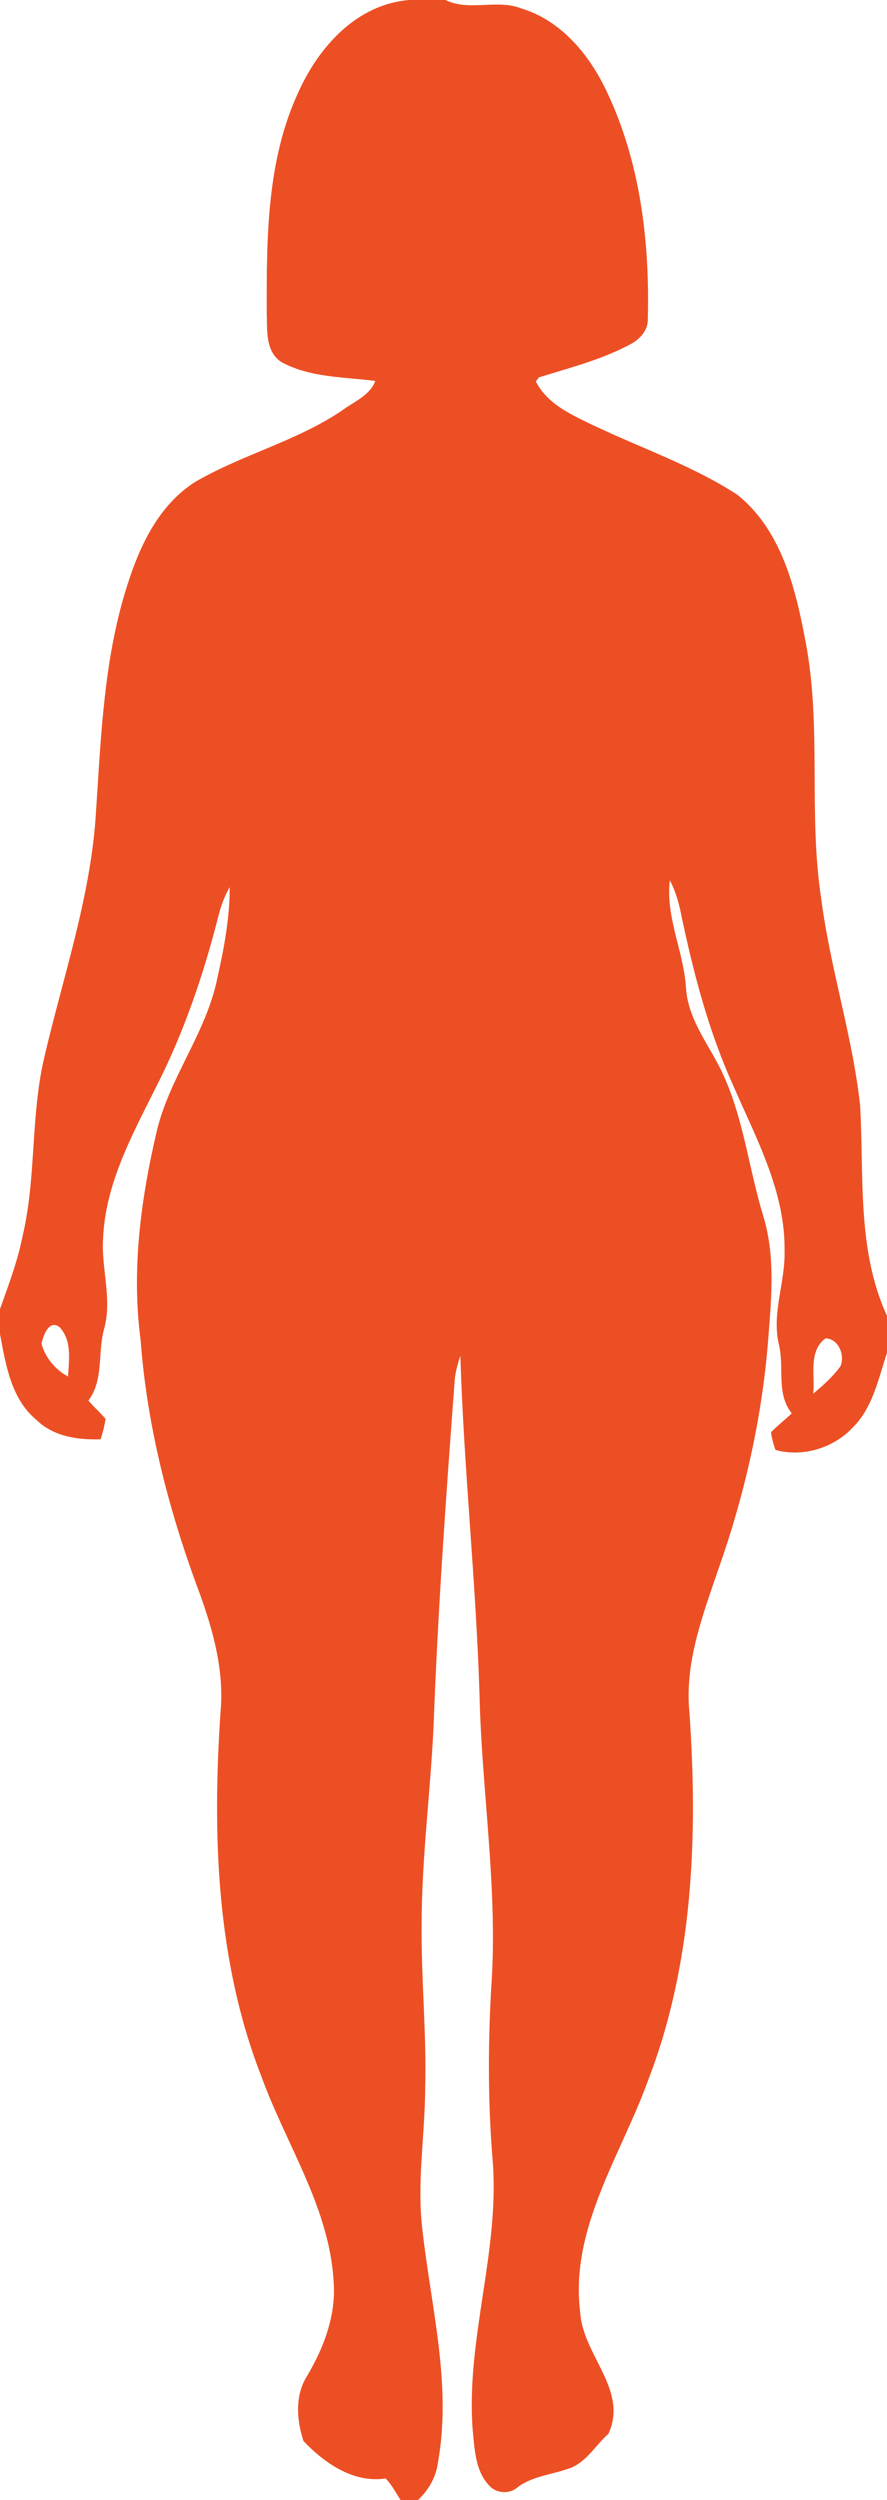 <?xml version="1.0" encoding="UTF-8" ?>
<!DOCTYPE svg PUBLIC "-//W3C//DTD SVG 1.1//EN" "http://www.w3.org/Graphics/SVG/1.1/DTD/svg11.dtd">
<svg width="142pt" height="400pt" viewBox="0 0 142 400" version="1.1" xmlns="http://www.w3.org/2000/svg">
<g id="#ed4f24ff">
<path fill="#ed4f24" opacity="1.00" d=" M 65.52 0.00 L 71.31 0.00 C 75.16 1.87 79.55 -0.20 83.49 1.36 C 89.91 3.31 94.43 8.86 97.18 14.74 C 102.51 25.98 104.02 38.66 103.71 50.98 C 103.79 52.77 102.51 54.23 101.01 55.03 C 96.39 57.54 91.26 58.82 86.28 60.38 L 85.78 61.03 C 87.01 63.47 89.28 65.13 91.63 66.38 C 100.26 70.92 109.74 73.80 117.96 79.10 C 125.17 84.79 127.41 94.31 129.01 102.90 C 131.55 116.40 129.39 130.23 131.47 143.78 C 132.90 154.94 136.49 165.72 137.70 176.91 C 138.34 188.15 137.16 200.01 142.00 210.53 L 142.00 216.46 C 140.60 220.61 139.73 225.27 136.46 228.45 C 133.39 231.72 128.41 233.18 124.14 231.98 C 123.81 231.06 123.57 230.12 123.42 229.16 C 124.47 228.09 125.66 227.17 126.75 226.13 C 124.25 222.97 125.55 218.96 124.74 215.31 C 123.44 210.19 125.77 205.13 125.60 199.99 C 125.69 190.51 120.98 181.99 117.31 173.52 C 113.47 165.00 111.08 155.92 109.15 146.80 C 108.75 144.74 108.23 142.70 107.23 140.85 C 106.54 146.75 109.44 152.19 109.82 157.99 C 110.12 163.34 113.81 167.47 115.89 172.18 C 119.11 179.34 119.93 187.23 122.23 194.68 C 124.22 201.30 123.44 208.30 122.92 215.08 C 121.89 227.34 119.12 239.41 115.03 251.00 C 112.50 258.43 109.56 266.06 110.38 274.07 C 111.74 293.80 110.97 314.13 103.78 332.78 C 99.41 344.88 91.20 356.55 92.89 369.99 C 93.29 376.78 100.63 382.38 97.41 389.39 C 95.30 391.26 93.84 394.02 91.05 394.96 C 88.33 395.94 85.27 396.15 82.89 397.93 C 81.61 399.08 79.46 398.98 78.32 397.68 C 76.12 395.38 75.99 391.97 75.69 388.99 C 74.52 374.49 79.97 360.41 78.89 345.93 C 78.11 336.65 78.11 327.32 78.64 318.03 C 79.76 302.29 77.10 286.64 76.76 270.92 C 76.19 252.90 74.25 234.95 73.70 216.93 C 73.28 218.17 72.92 219.44 72.80 220.76 C 71.42 239.22 70.09 257.70 69.41 276.20 C 68.91 286.81 67.50 297.37 67.50 308.00 C 67.42 316.67 68.30 325.32 68.07 333.99 C 68.05 341.51 66.73 349.03 67.60 356.55 C 68.96 368.95 72.36 381.44 70.12 393.95 C 69.83 396.30 68.62 398.39 66.91 400.00 L 64.13 400.00 C 63.38 398.81 62.71 397.56 61.74 396.54 C 56.60 397.33 51.90 394.07 48.58 390.54 C 47.47 387.13 47.18 383.19 49.21 380.06 C 51.88 375.51 53.83 370.38 53.41 365.02 C 52.73 353.15 45.76 343.06 41.82 332.15 C 34.62 313.69 33.98 293.50 35.30 273.96 C 35.91 267.45 34.18 261.06 31.99 255.00 C 27.10 241.96 23.54 228.32 22.51 214.40 C 21.03 203.25 22.53 191.93 25.08 181.05 C 27.10 172.43 32.99 165.30 34.77 156.61 C 35.84 151.79 36.80 146.89 36.77 141.93 C 35.89 143.48 35.29 145.16 34.88 146.89 C 32.50 156.22 29.35 165.38 24.96 173.97 C 21.17 181.57 16.90 189.34 16.51 198.02 C 16.16 202.89 18.01 207.80 16.67 212.61 C 15.59 216.44 16.67 220.71 14.15 224.09 C 15.03 225.11 16.04 226.00 16.91 227.03 C 16.72 228.13 16.46 229.22 16.11 230.28 C 12.48 230.40 8.56 229.85 5.85 227.19 C 1.77 223.84 0.93 218.34 0.00 213.46 L 0.00 209.44 C 1.37 205.60 2.82 201.77 3.62 197.75 C 5.84 188.35 4.87 178.53 7.10 169.13 C 10.05 156.44 14.36 143.98 15.30 130.91 C 16.09 119.36 16.46 107.66 19.54 96.44 C 21.58 89.18 24.55 81.42 31.17 77.15 C 38.72 72.73 47.42 70.62 54.71 65.71 C 56.59 64.30 59.22 63.29 60.08 60.95 C 55.04 60.30 49.67 60.43 45.08 57.95 C 42.41 56.25 42.81 52.73 42.70 50.00 C 42.68 38.14 42.67 25.70 47.78 14.72 C 51.06 7.46 57.09 0.70 65.52 0.00 M 6.65 215.00 C 7.23 217.18 8.88 219.18 10.89 220.23 C 11.04 217.55 11.54 214.50 9.54 212.34 C 7.84 211.03 6.89 213.73 6.65 215.00 M 132.16 214.13 C 129.38 216.17 130.50 220.03 130.19 222.98 C 131.78 221.64 133.37 220.25 134.57 218.55 C 135.29 216.82 134.23 214.17 132.16 214.13 Z" />
</g>
</svg>
